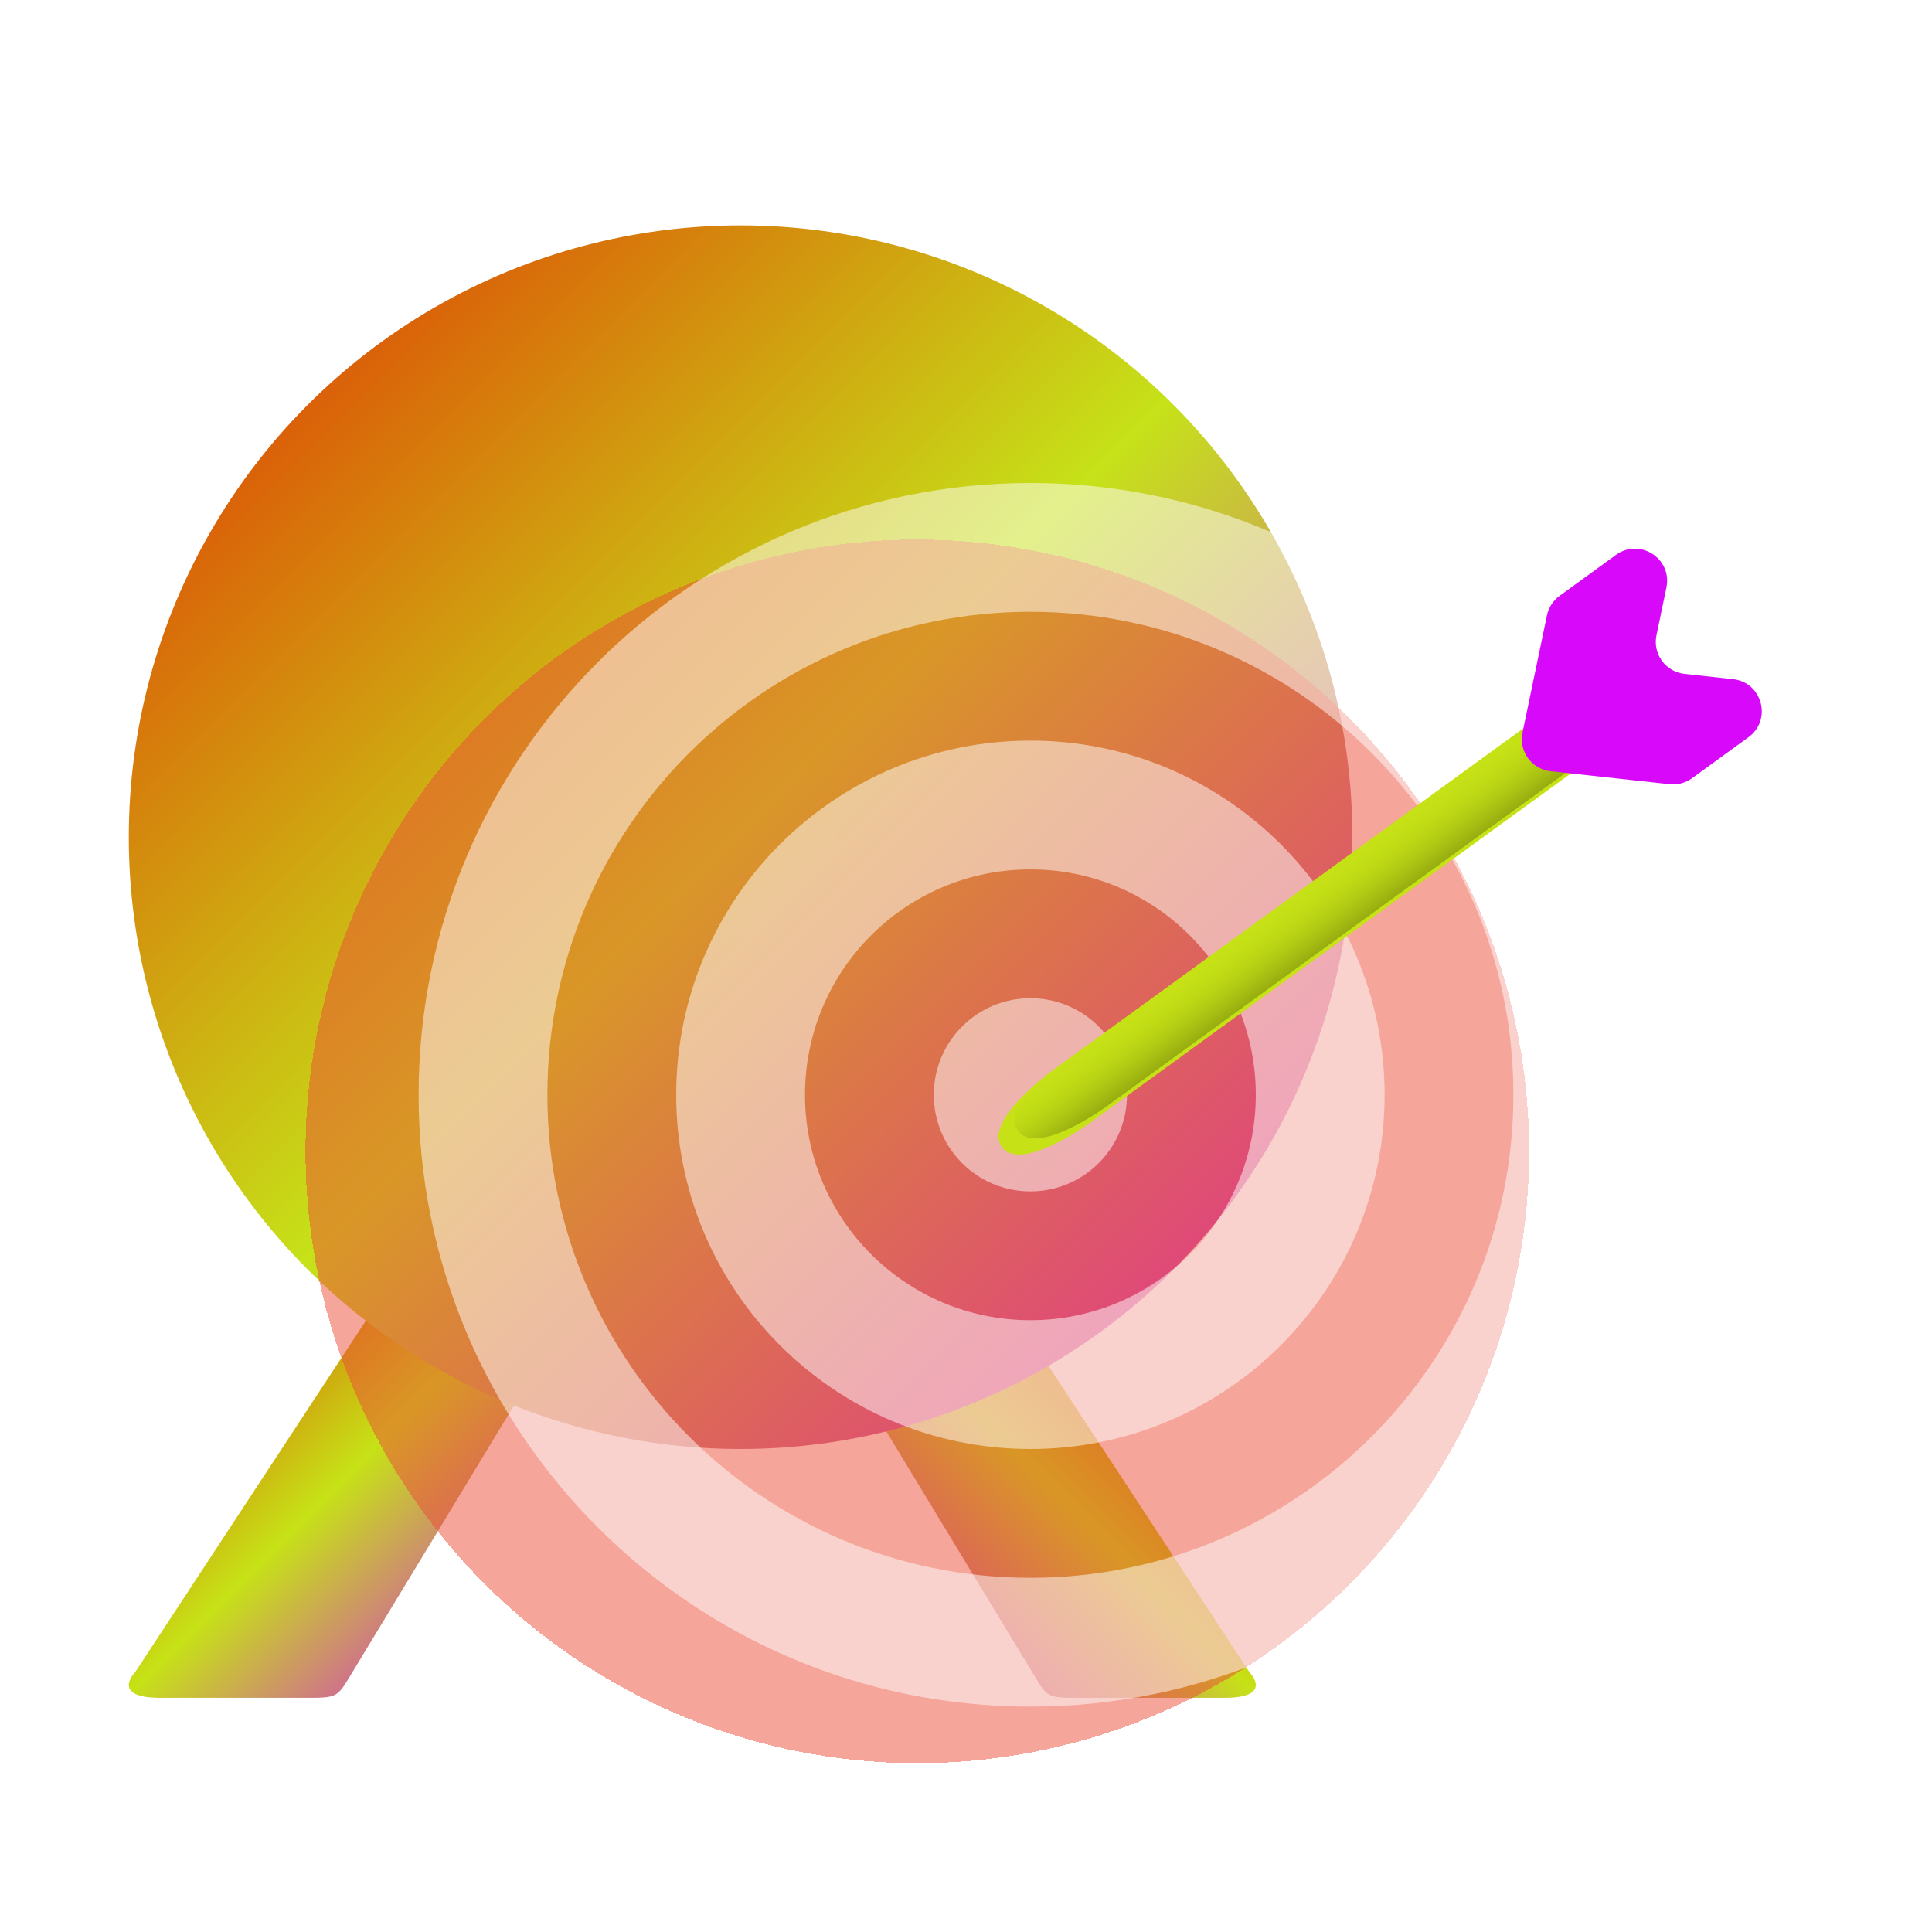 <svg width="60" height="60" viewBox="0 0 60 60" fill="none" xmlns="http://www.w3.org/2000/svg">
<g clip-path="url(#clip0_1995_23124)">
<g filter="url(#filter0_ii_1995_23124)">
<path d="M4.196 51.932L12.028 40L16.727 42.386L10.944 51.932C10.508 52.65 10.512 52.727 9.678 52.727H4.979C3.413 52.727 4.196 51.932 4.196 51.932Z" fill="url(#paint0_linear_1995_23124)"/>
</g>
<g filter="url(#filter1_ii_1995_23124)">
<path d="M38.804 51.932L30.972 40L26.273 42.386L32.056 51.932C32.492 52.65 32.488 52.727 33.322 52.727H38.021C39.587 52.727 38.804 51.932 38.804 51.932Z" fill="url(#paint1_linear_1995_23124)"/>
</g>
<circle cx="23" cy="26" r="19" fill="url(#paint2_linear_1995_23124)"/>
<g filter="url(#filter2_ii_1995_23124)">
<circle cx="23" cy="26" r="3" fill="white" fill-opacity="0.01"/>
</g>
<g filter="url(#filter3_ii_1995_23124)">
<path d="M42 26C42 36.493 33.493 45 23 45C12.507 45 4 36.493 4 26C4 15.507 12.507 7 23 7C33.493 7 42 15.507 42 26Z" fill="white" fill-opacity="0.01"/>
</g>
<g filter="url(#filter4_bdii_1995_23124)">
<circle cx="32" cy="34" r="19" fill="#EC4C37" fill-opacity="0.5" shape-rendering="crispEdges"/>
</g>
<g filter="url(#filter5_ii_1995_23124)">
<circle cx="32" cy="34" r="3" fill="white" fill-opacity="0.5"/>
</g>
<g filter="url(#filter6_ii_1995_23124)">
<path fill-rule="evenodd" clip-rule="evenodd" d="M32 53C42.493 53 51 44.493 51 34C51 23.507 42.493 15 32 15C21.507 15 13 23.507 13 34C13 44.493 21.507 53 32 53ZM32 49C40.284 49 47 42.284 47 34C47 25.716 40.284 19 32 19C23.716 19 17 25.716 17 34C17 42.284 23.716 49 32 49Z" fill="white" fill-opacity="0.5"/>
</g>
<g filter="url(#filter7_ii_1995_23124)">
<path fill-rule="evenodd" clip-rule="evenodd" d="M32 45C38.075 45 43 40.075 43 34C43 27.925 38.075 23 32 23C25.925 23 21 27.925 21 34C21 40.075 25.925 45 32 45ZM32 41C35.866 41 39 37.866 39 34C39 30.134 35.866 27 32 27C28.134 27 25 30.134 25 34C25 37.866 28.134 41 32 41Z" fill="white" fill-opacity="0.5"/>
</g>
<g filter="url(#filter8_i_1995_23124)">
<path d="M50 23L34.337 34.38C34.337 34.38 32.202 35.931 31.614 35.122C31.026 34.313 33.162 32.761 33.162 32.761L48.824 21.382L50 23Z" fill="#C6E216"/>
</g>
<path d="M50 23L34.337 34.38C34.337 34.38 32.202 35.931 31.614 35.122C31.026 34.313 33.162 32.761 33.162 32.761L48.824 21.382L50 23Z" fill="url(#paint3_linear_1995_23124)"/>
<g filter="url(#filter9_ii_1995_23124)">
<path d="M48.042 19.111L47.282 22.753C47.162 23.331 47.566 23.887 48.153 23.951L51.851 24.354C52.098 24.381 52.346 24.315 52.547 24.169L54.3 22.895C55.04 22.358 54.73 21.192 53.821 21.092L52.313 20.928C51.726 20.864 51.322 20.308 51.443 19.73L51.752 18.245C51.939 17.35 50.925 16.695 50.186 17.232L48.433 18.506C48.232 18.652 48.092 18.868 48.042 19.111Z" fill="#D808FA"/>
</g>
</g>
<defs>
<filter id="filter0_ii_1995_23124" x="3.205" y="39.205" width="14.318" height="14.318" filterUnits="userSpaceOnUse" color-interpolation-filters="sRGB">
<feFlood flood-opacity="0" result="BackgroundImageFix"/>
<feBlend mode="normal" in="SourceGraphic" in2="BackgroundImageFix" result="shape"/>
<feColorMatrix in="SourceAlpha" type="matrix" values="0 0 0 0 0 0 0 0 0 0 0 0 0 0 0 0 0 0 127 0" result="hardAlpha"/>
<feOffset dx="0.795" dy="-0.795"/>
<feGaussianBlur stdDeviation="0.795"/>
<feComposite in2="hardAlpha" operator="arithmetic" k2="-1" k3="1"/>
<feColorMatrix type="matrix" values="0 0 0 0 0 0 0 0 0 0 0 0 0 0 0 0 0 0 0.32 0"/>
<feBlend mode="normal" in2="shape" result="effect1_innerShadow_1995_23124"/>
<feColorMatrix in="SourceAlpha" type="matrix" values="0 0 0 0 0 0 0 0 0 0 0 0 0 0 0 0 0 0 127 0" result="hardAlpha"/>
<feOffset dx="-0.795" dy="0.795"/>
<feGaussianBlur stdDeviation="0.795"/>
<feComposite in2="hardAlpha" operator="arithmetic" k2="-1" k3="1"/>
<feColorMatrix type="matrix" values="0 0 0 0 1 0 0 0 0 1 0 0 0 0 1 0 0 0 0.5 0"/>
<feBlend mode="normal" in2="effect1_innerShadow_1995_23124" result="effect2_innerShadow_1995_23124"/>
</filter>
<filter id="filter1_ii_1995_23124" x="25.477" y="39.205" width="14.318" height="14.318" filterUnits="userSpaceOnUse" color-interpolation-filters="sRGB">
<feFlood flood-opacity="0" result="BackgroundImageFix"/>
<feBlend mode="normal" in="SourceGraphic" in2="BackgroundImageFix" result="shape"/>
<feColorMatrix in="SourceAlpha" type="matrix" values="0 0 0 0 0 0 0 0 0 0 0 0 0 0 0 0 0 0 127 0" result="hardAlpha"/>
<feOffset dx="0.795" dy="-0.795"/>
<feGaussianBlur stdDeviation="0.795"/>
<feComposite in2="hardAlpha" operator="arithmetic" k2="-1" k3="1"/>
<feColorMatrix type="matrix" values="0 0 0 0 0 0 0 0 0 0 0 0 0 0 0 0 0 0 0.32 0"/>
<feBlend mode="normal" in2="shape" result="effect1_innerShadow_1995_23124"/>
<feColorMatrix in="SourceAlpha" type="matrix" values="0 0 0 0 0 0 0 0 0 0 0 0 0 0 0 0 0 0 127 0" result="hardAlpha"/>
<feOffset dx="-0.795" dy="0.795"/>
<feGaussianBlur stdDeviation="0.795"/>
<feComposite in2="hardAlpha" operator="arithmetic" k2="-1" k3="1"/>
<feColorMatrix type="matrix" values="0 0 0 0 1 0 0 0 0 1 0 0 0 0 1 0 0 0 0.5 0"/>
<feBlend mode="normal" in2="effect1_innerShadow_1995_23124" result="effect2_innerShadow_1995_23124"/>
</filter>
<filter id="filter2_ii_1995_23124" x="19.5" y="22.5" width="7" height="7" filterUnits="userSpaceOnUse" color-interpolation-filters="sRGB">
<feFlood flood-opacity="0" result="BackgroundImageFix"/>
<feBlend mode="normal" in="SourceGraphic" in2="BackgroundImageFix" result="shape"/>
<feColorMatrix in="SourceAlpha" type="matrix" values="0 0 0 0 0 0 0 0 0 0 0 0 0 0 0 0 0 0 127 0" result="hardAlpha"/>
<feOffset dx="0.5" dy="-0.5"/>
<feGaussianBlur stdDeviation="0.6"/>
<feComposite in2="hardAlpha" operator="arithmetic" k2="-1" k3="1"/>
<feColorMatrix type="matrix" values="0 0 0 0 0 0 0 0 0 0 0 0 0 0 0 0 0 0 0.4 0"/>
<feBlend mode="normal" in2="shape" result="effect1_innerShadow_1995_23124"/>
<feColorMatrix in="SourceAlpha" type="matrix" values="0 0 0 0 0 0 0 0 0 0 0 0 0 0 0 0 0 0 127 0" result="hardAlpha"/>
<feOffset dx="-0.5" dy="0.5"/>
<feGaussianBlur stdDeviation="0.6"/>
<feComposite in2="hardAlpha" operator="arithmetic" k2="-1" k3="1"/>
<feColorMatrix type="matrix" values="0 0 0 0 1 0 0 0 0 1 0 0 0 0 1 0 0 0 0.6 0"/>
<feBlend mode="normal" in2="effect1_innerShadow_1995_23124" result="effect2_innerShadow_1995_23124"/>
</filter>
<filter id="filter3_ii_1995_23124" x="3.5" y="6.5" width="39" height="39" filterUnits="userSpaceOnUse" color-interpolation-filters="sRGB">
<feFlood flood-opacity="0" result="BackgroundImageFix"/>
<feBlend mode="normal" in="SourceGraphic" in2="BackgroundImageFix" result="shape"/>
<feColorMatrix in="SourceAlpha" type="matrix" values="0 0 0 0 0 0 0 0 0 0 0 0 0 0 0 0 0 0 127 0" result="hardAlpha"/>
<feOffset dx="0.5" dy="-0.5"/>
<feGaussianBlur stdDeviation="0.6"/>
<feComposite in2="hardAlpha" operator="arithmetic" k2="-1" k3="1"/>
<feColorMatrix type="matrix" values="0 0 0 0 0 0 0 0 0 0 0 0 0 0 0 0 0 0 0.4 0"/>
<feBlend mode="normal" in2="shape" result="effect1_innerShadow_1995_23124"/>
<feColorMatrix in="SourceAlpha" type="matrix" values="0 0 0 0 0 0 0 0 0 0 0 0 0 0 0 0 0 0 127 0" result="hardAlpha"/>
<feOffset dx="-0.5" dy="0.5"/>
<feGaussianBlur stdDeviation="0.6"/>
<feComposite in2="hardAlpha" operator="arithmetic" k2="-1" k3="1"/>
<feColorMatrix type="matrix" values="0 0 0 0 1 0 0 0 0 1 0 0 0 0 1 0 0 0 0.6 0"/>
<feBlend mode="normal" in2="effect1_innerShadow_1995_23124" result="effect2_innerShadow_1995_23124"/>
</filter>
<filter id="filter4_bdii_1995_23124" x="-2.805" y="4.463" width="62.585" height="62.585" filterUnits="userSpaceOnUse" color-interpolation-filters="sRGB">
<feFlood flood-opacity="0" result="BackgroundImageFix"/>
<feGaussianBlur in="BackgroundImageFix" stdDeviation="1.317"/>
<feComposite in2="SourceAlpha" operator="in" result="effect1_backgroundBlur_1995_23124"/>
<feColorMatrix in="SourceAlpha" type="matrix" values="0 0 0 0 0 0 0 0 0 0 0 0 0 0 0 0 0 0 127 0" result="hardAlpha"/>
<feOffset dx="-3.512" dy="1.756"/>
<feGaussianBlur stdDeviation="6.146"/>
<feComposite in2="hardAlpha" operator="out"/>
<feColorMatrix type="matrix" values="0 0 0 0 0 0 0 0 0 0 0 0 0 0 0 0 0 0 0.2 0"/>
<feBlend mode="normal" in2="effect1_backgroundBlur_1995_23124" result="effect2_dropShadow_1995_23124"/>
<feBlend mode="normal" in="SourceGraphic" in2="effect2_dropShadow_1995_23124" result="shape"/>
<feColorMatrix in="SourceAlpha" type="matrix" values="0 0 0 0 0 0 0 0 0 0 0 0 0 0 0 0 0 0 127 0" result="hardAlpha"/>
<feOffset dx="0.878" dy="-0.878"/>
<feGaussianBlur stdDeviation="0.878"/>
<feComposite in2="hardAlpha" operator="arithmetic" k2="-1" k3="1"/>
<feColorMatrix type="matrix" values="0 0 0 0 0 0 0 0 0 0 0 0 0 0 0 0 0 0 0.32 0"/>
<feBlend mode="normal" in2="shape" result="effect3_innerShadow_1995_23124"/>
<feColorMatrix in="SourceAlpha" type="matrix" values="0 0 0 0 0 0 0 0 0 0 0 0 0 0 0 0 0 0 127 0" result="hardAlpha"/>
<feOffset dx="-0.878" dy="0.878"/>
<feGaussianBlur stdDeviation="0.878"/>
<feComposite in2="hardAlpha" operator="arithmetic" k2="-1" k3="1"/>
<feColorMatrix type="matrix" values="0 0 0 0 1 0 0 0 0 1 0 0 0 0 1 0 0 0 0.5 0"/>
<feBlend mode="normal" in2="effect3_innerShadow_1995_23124" result="effect4_innerShadow_1995_23124"/>
</filter>
<filter id="filter5_ii_1995_23124" x="28.5" y="30.5" width="7" height="7" filterUnits="userSpaceOnUse" color-interpolation-filters="sRGB">
<feFlood flood-opacity="0" result="BackgroundImageFix"/>
<feBlend mode="normal" in="SourceGraphic" in2="BackgroundImageFix" result="shape"/>
<feColorMatrix in="SourceAlpha" type="matrix" values="0 0 0 0 0 0 0 0 0 0 0 0 0 0 0 0 0 0 127 0" result="hardAlpha"/>
<feOffset dx="0.5" dy="-0.5"/>
<feGaussianBlur stdDeviation="0.6"/>
<feComposite in2="hardAlpha" operator="arithmetic" k2="-1" k3="1"/>
<feColorMatrix type="matrix" values="0 0 0 0 0 0 0 0 0 0 0 0 0 0 0 0 0 0 0.4 0"/>
<feBlend mode="normal" in2="shape" result="effect1_innerShadow_1995_23124"/>
<feColorMatrix in="SourceAlpha" type="matrix" values="0 0 0 0 0 0 0 0 0 0 0 0 0 0 0 0 0 0 127 0" result="hardAlpha"/>
<feOffset dx="-0.5" dy="0.5"/>
<feGaussianBlur stdDeviation="0.6"/>
<feComposite in2="hardAlpha" operator="arithmetic" k2="-1" k3="1"/>
<feColorMatrix type="matrix" values="0 0 0 0 1 0 0 0 0 1 0 0 0 0 1 0 0 0 0.6 0"/>
<feBlend mode="normal" in2="effect1_innerShadow_1995_23124" result="effect2_innerShadow_1995_23124"/>
</filter>
<filter id="filter6_ii_1995_23124" x="12.5" y="14.5" width="39" height="39" filterUnits="userSpaceOnUse" color-interpolation-filters="sRGB">
<feFlood flood-opacity="0" result="BackgroundImageFix"/>
<feBlend mode="normal" in="SourceGraphic" in2="BackgroundImageFix" result="shape"/>
<feColorMatrix in="SourceAlpha" type="matrix" values="0 0 0 0 0 0 0 0 0 0 0 0 0 0 0 0 0 0 127 0" result="hardAlpha"/>
<feOffset dx="0.5" dy="-0.5"/>
<feGaussianBlur stdDeviation="0.6"/>
<feComposite in2="hardAlpha" operator="arithmetic" k2="-1" k3="1"/>
<feColorMatrix type="matrix" values="0 0 0 0 0 0 0 0 0 0 0 0 0 0 0 0 0 0 0.4 0"/>
<feBlend mode="normal" in2="shape" result="effect1_innerShadow_1995_23124"/>
<feColorMatrix in="SourceAlpha" type="matrix" values="0 0 0 0 0 0 0 0 0 0 0 0 0 0 0 0 0 0 127 0" result="hardAlpha"/>
<feOffset dx="-0.5" dy="0.5"/>
<feGaussianBlur stdDeviation="0.6"/>
<feComposite in2="hardAlpha" operator="arithmetic" k2="-1" k3="1"/>
<feColorMatrix type="matrix" values="0 0 0 0 1 0 0 0 0 1 0 0 0 0 1 0 0 0 0.6 0"/>
<feBlend mode="normal" in2="effect1_innerShadow_1995_23124" result="effect2_innerShadow_1995_23124"/>
</filter>
<filter id="filter7_ii_1995_23124" x="20.5" y="22.5" width="23" height="23" filterUnits="userSpaceOnUse" color-interpolation-filters="sRGB">
<feFlood flood-opacity="0" result="BackgroundImageFix"/>
<feBlend mode="normal" in="SourceGraphic" in2="BackgroundImageFix" result="shape"/>
<feColorMatrix in="SourceAlpha" type="matrix" values="0 0 0 0 0 0 0 0 0 0 0 0 0 0 0 0 0 0 127 0" result="hardAlpha"/>
<feOffset dx="0.5" dy="-0.5"/>
<feGaussianBlur stdDeviation="0.6"/>
<feComposite in2="hardAlpha" operator="arithmetic" k2="-1" k3="1"/>
<feColorMatrix type="matrix" values="0 0 0 0 0 0 0 0 0 0 0 0 0 0 0 0 0 0 0.4 0"/>
<feBlend mode="normal" in2="shape" result="effect1_innerShadow_1995_23124"/>
<feColorMatrix in="SourceAlpha" type="matrix" values="0 0 0 0 0 0 0 0 0 0 0 0 0 0 0 0 0 0 127 0" result="hardAlpha"/>
<feOffset dx="-0.5" dy="0.5"/>
<feGaussianBlur stdDeviation="0.6"/>
<feComposite in2="hardAlpha" operator="arithmetic" k2="-1" k3="1"/>
<feColorMatrix type="matrix" values="0 0 0 0 1 0 0 0 0 1 0 0 0 0 1 0 0 0 0.6 0"/>
<feBlend mode="normal" in2="effect1_innerShadow_1995_23124" result="effect2_innerShadow_1995_23124"/>
</filter>
<filter id="filter8_i_1995_23124" x="31.012" y="21.382" width="18.988" height="14.474" filterUnits="userSpaceOnUse" color-interpolation-filters="sRGB">
<feFlood flood-opacity="0" result="BackgroundImageFix"/>
<feBlend mode="normal" in="SourceGraphic" in2="BackgroundImageFix" result="shape"/>
<feColorMatrix in="SourceAlpha" type="matrix" values="0 0 0 0 0 0 0 0 0 0 0 0 0 0 0 0 0 0 127 0" result="hardAlpha"/>
<feOffset dx="-0.5" dy="0.5"/>
<feGaussianBlur stdDeviation="0.25"/>
<feComposite in2="hardAlpha" operator="arithmetic" k2="-1" k3="1"/>
<feColorMatrix type="matrix" values="0 0 0 0 1 0 0 0 0 1 0 0 0 0 1 0 0 0 0.5 0"/>
<feBlend mode="normal" in2="shape" result="effect1_innerShadow_1995_23124"/>
</filter>
<filter id="filter9_ii_1995_23124" x="46.261" y="16.038" width="9.453" height="9.322" filterUnits="userSpaceOnUse" color-interpolation-filters="sRGB">
<feFlood flood-opacity="0" result="BackgroundImageFix"/>
<feBlend mode="normal" in="SourceGraphic" in2="BackgroundImageFix" result="shape"/>
<feColorMatrix in="SourceAlpha" type="matrix" values="0 0 0 0 0 0 0 0 0 0 0 0 0 0 0 0 0 0 127 0" result="hardAlpha"/>
<feOffset dx="1" dy="-1"/>
<feGaussianBlur stdDeviation="1"/>
<feComposite in2="hardAlpha" operator="arithmetic" k2="-1" k3="1"/>
<feColorMatrix type="matrix" values="0 0 0 0 0 0 0 0 0 0 0 0 0 0 0 0 0 0 0.32 0"/>
<feBlend mode="normal" in2="shape" result="effect1_innerShadow_1995_23124"/>
<feColorMatrix in="SourceAlpha" type="matrix" values="0 0 0 0 0 0 0 0 0 0 0 0 0 0 0 0 0 0 127 0" result="hardAlpha"/>
<feOffset dx="-1" dy="1"/>
<feGaussianBlur stdDeviation="1"/>
<feComposite in2="hardAlpha" operator="arithmetic" k2="-1" k3="1"/>
<feColorMatrix type="matrix" values="0 0 0 0 1 0 0 0 0 1 0 0 0 0 1 0 0 0 0.5 0"/>
<feBlend mode="normal" in2="effect1_innerShadow_1995_23124" result="effect2_innerShadow_1995_23124"/>
</filter>
<linearGradient id="paint0_linear_1995_23124" x1="4" y1="40" x2="16.727" y2="52.727" gradientUnits="userSpaceOnUse">
<stop stop-color="#E32900"/>
<stop offset="0.495" stop-color="#C6E216"/>
<stop offset="1" stop-color="#D808FA"/>
</linearGradient>
<linearGradient id="paint1_linear_1995_23124" x1="39" y1="40" x2="26.273" y2="52.727" gradientUnits="userSpaceOnUse">
<stop stop-color="#E32900"/>
<stop offset="0.495" stop-color="#C6E216"/>
<stop offset="1" stop-color="#D808FA"/>
</linearGradient>
<linearGradient id="paint2_linear_1995_23124" x1="4" y1="7" x2="42" y2="45" gradientUnits="userSpaceOnUse">
<stop stop-color="#E32900"/>
<stop offset="0.495" stop-color="#C6E216"/>
<stop offset="1" stop-color="#D808FA"/>
</linearGradient>
<linearGradient id="paint3_linear_1995_23124" x1="41.101" y1="29.466" x2="39.925" y2="27.848" gradientUnits="userSpaceOnUse">
<stop stop-opacity="0.24"/>
<stop offset="1" stop-color="#C6E216" stop-opacity="0"/>
</linearGradient>
<clipPath id="clip0_1995_23124">
<rect width="60" height="60" fill="white"/>
</clipPath>
</defs>
</svg>
